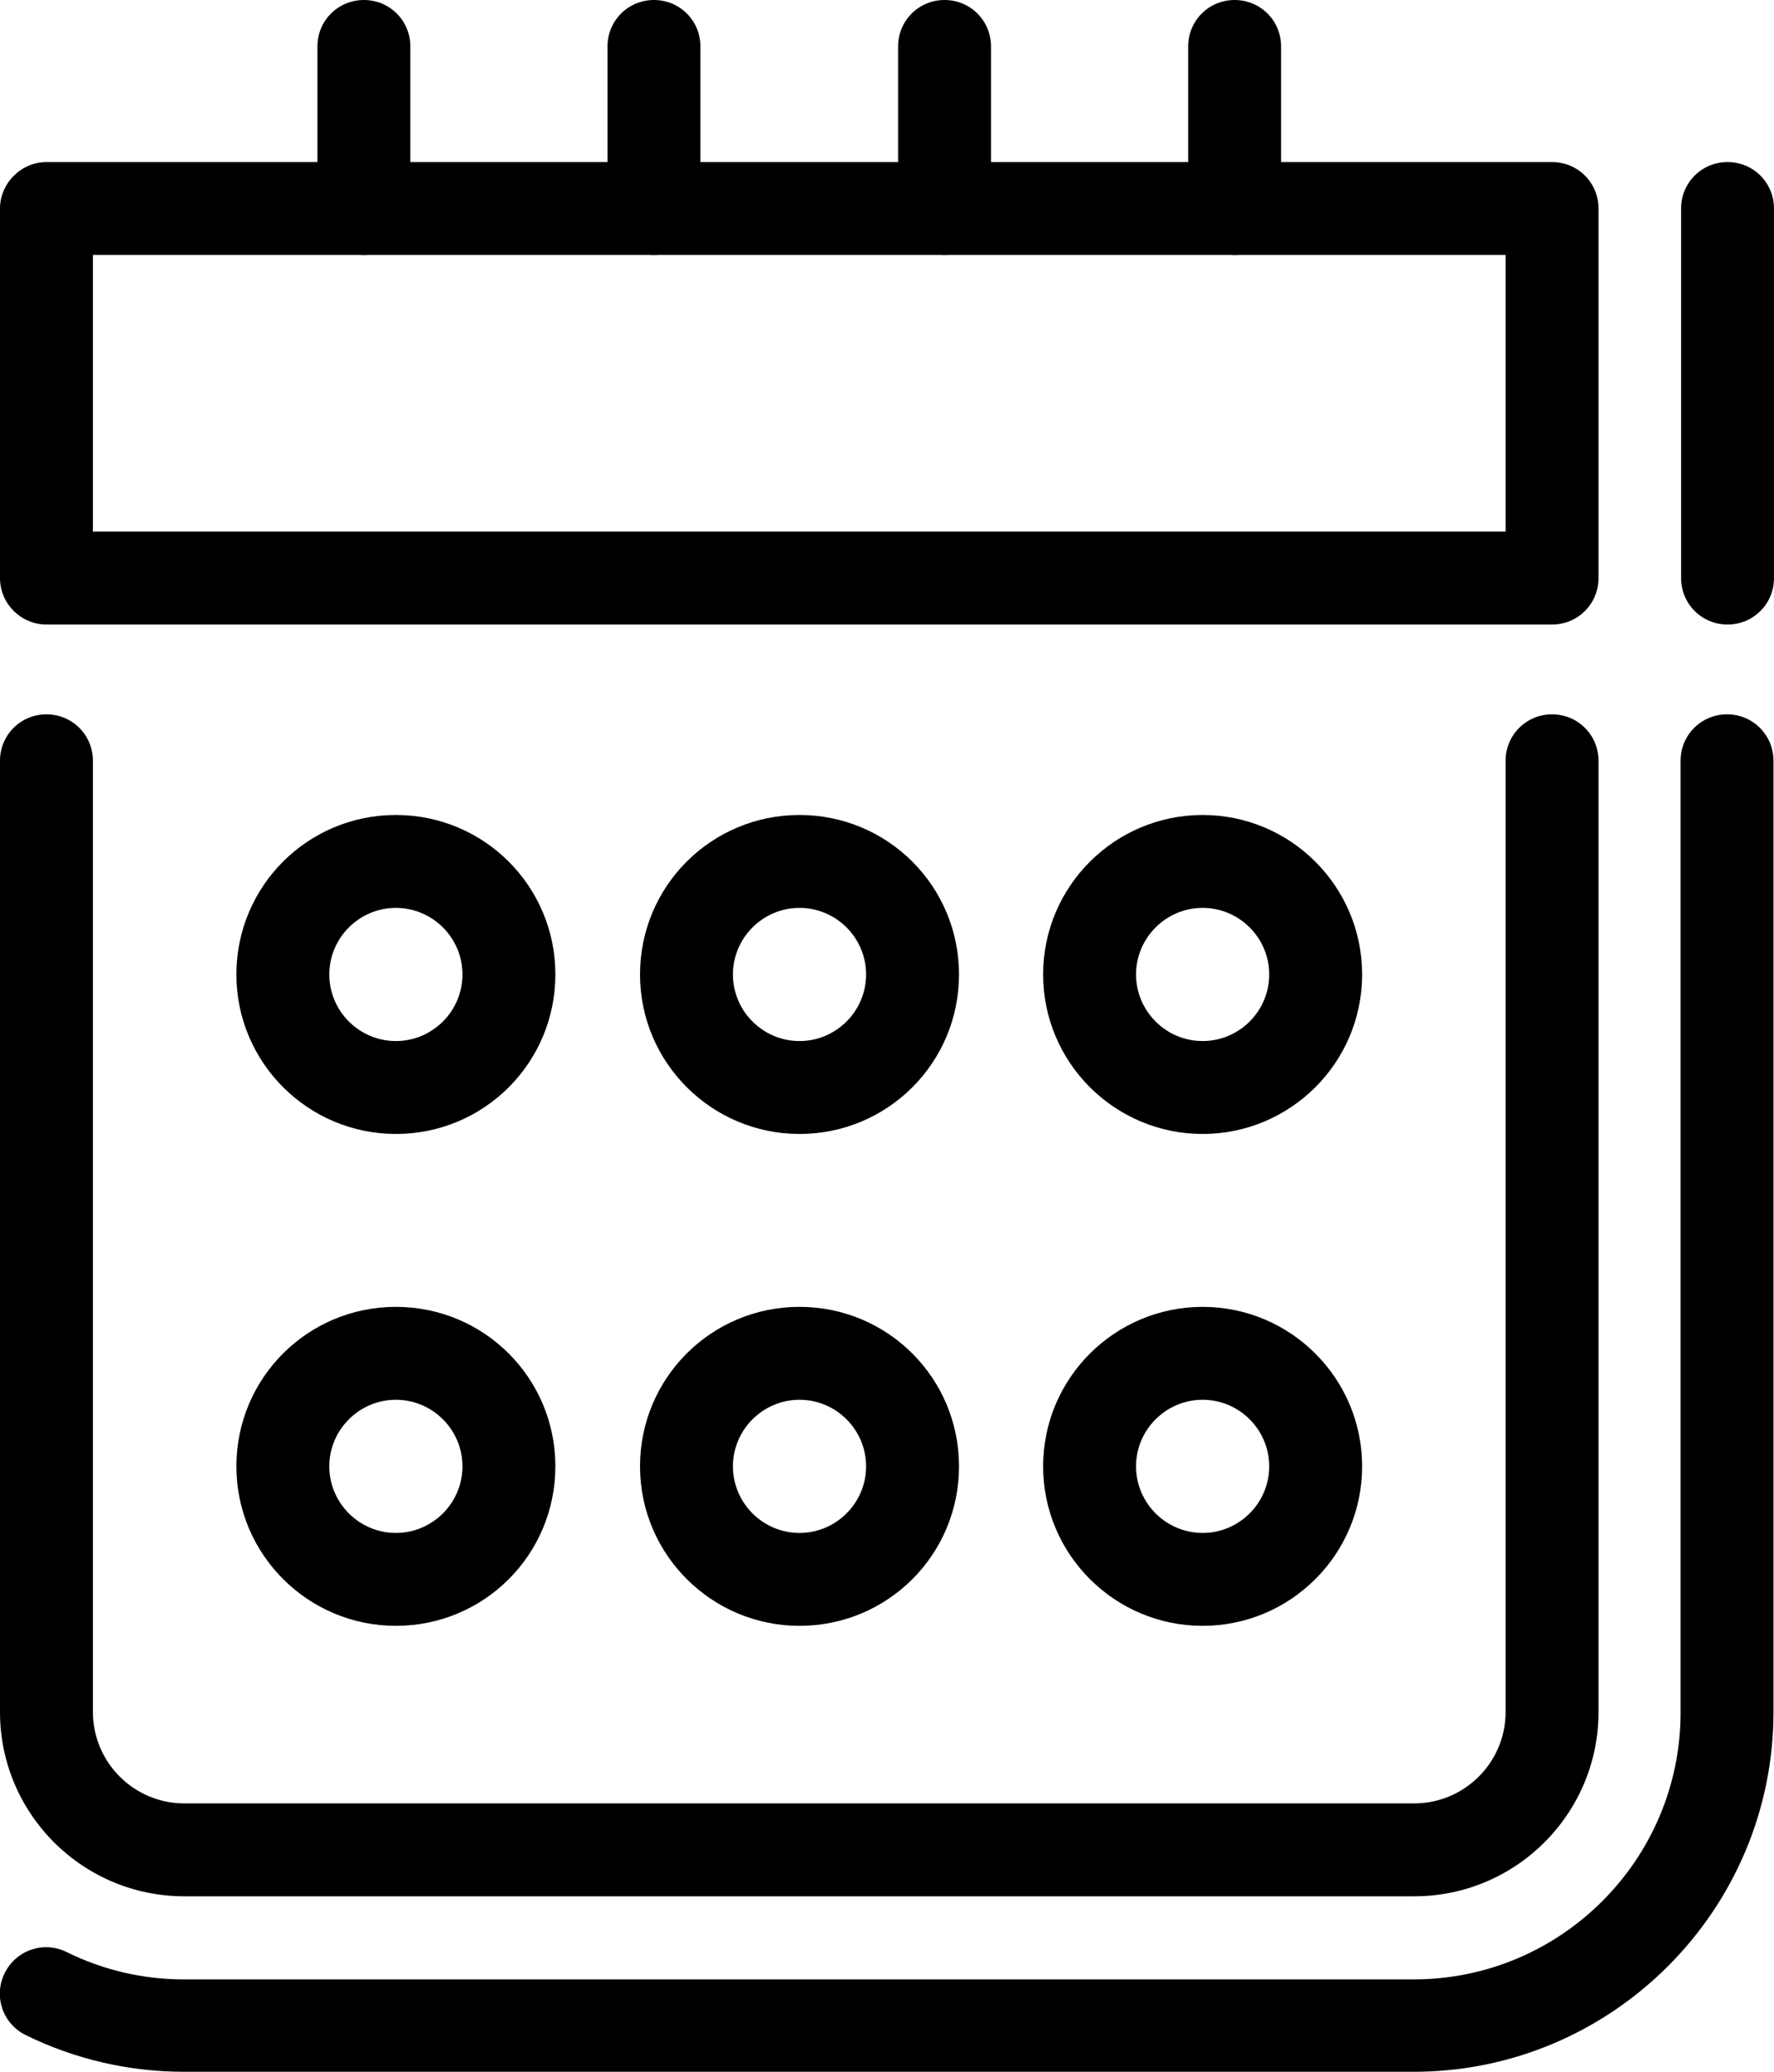 <?xml version="1.0" encoding="UTF-8"?>
<svg id="Capa_2" data-name="Capa 2" xmlns="http://www.w3.org/2000/svg" viewBox="0 0 34.37 40.14">
  <g id="_Ñëîé_1" data-name="Ñëîé 1">
    <g>
      <path d="M30.07,12.1H.9C.41,12.1,0,11.7,0,11.2v-7.16C0,3.55.41,3.14.9,3.14h29.17c.5,0,.9.4.9.9v7.16c0,.5-.4.9-.9.9ZM1.8,10.3h27.37v-5.36H1.8v5.36Z"/>
      <path d="M27.4,36.74H3.57C1.6,36.74,0,35.14,0,33.17V14.74c0-.5.4-.9.9-.9s.9.4.9.9v18.43c0,.97.79,1.77,1.77,1.77h23.83c.97,0,1.77-.79,1.77-1.77V14.74c0-.5.4-.9.9-.9s.9.4.9.9v18.43c0,1.97-1.6,3.57-3.57,3.57Z"/>
      <path d="M33.47,12.1c-.5,0-.9-.4-.9-.9v-7.16c0-.5.4-.9.9-.9s.9.4.9.9v7.16c0,.5-.4.9-.9.9Z"/>
      <path d="M27.4,40.14H3.57c-1.07,0-2.11-.24-3.07-.71-.45-.22-.63-.76-.41-1.2.22-.45.76-.63,1.2-.41.71.35,1.48.53,2.27.53h23.83c2.85,0,5.17-2.32,5.17-5.17V14.74c0-.5.4-.9.9-.9s.9.4.9.9v18.43c0,3.84-3.13,6.97-6.97,6.97Z"/>
      <g>
        <path d="M7.05,4.94c-.5,0-.9-.4-.9-.9V.9c0-.5.4-.9.9-.9s.9.4.9.9v3.14c0,.5-.4.9-.9.9Z"/>
        <path d="M12.67,4.94c-.5,0-.9-.4-.9-.9V.9c0-.5.4-.9.9-.9s.9.4.9.9v3.14c0,.5-.4.9-.9.9Z"/>
        <path d="M18.3,4.94c-.5,0-.9-.4-.9-.9V.9c0-.5.4-.9.9-.9s.9.4.9.9v3.14c0,.5-.4.9-.9.9Z"/>
        <path d="M23.92,4.94c-.5,0-.9-.4-.9-.9V.9c0-.5.4-.9.9-.9s.9.4.9.9v3.14c0,.5-.4.9-.9.9Z"/>
      </g>
      <g>
        <g>
          <path d="M7.67,21.97c-1.7,0-3.09-1.38-3.09-3.09s1.38-3.09,3.09-3.09,3.09,1.38,3.09,3.09-1.38,3.09-3.09,3.09ZM7.67,17.59c-.71,0-1.29.58-1.29,1.29s.58,1.29,1.29,1.29,1.29-.58,1.29-1.29-.58-1.29-1.29-1.29Z"/>
          <path d="M15.49,21.97c-1.7,0-3.09-1.38-3.09-3.09s1.38-3.09,3.09-3.09,3.09,1.38,3.09,3.09-1.38,3.09-3.09,3.09ZM15.49,17.59c-.71,0-1.29.58-1.29,1.29s.58,1.29,1.29,1.29,1.29-.58,1.29-1.29-.58-1.29-1.29-1.29Z"/>
          <path d="M23.3,21.97c-1.7,0-3.09-1.38-3.09-3.09s1.39-3.09,3.09-3.09,3.09,1.38,3.09,3.09-1.39,3.09-3.09,3.09ZM23.3,17.59c-.71,0-1.29.58-1.29,1.29s.58,1.29,1.29,1.29,1.29-.58,1.29-1.29-.58-1.29-1.29-1.29Z"/>
        </g>
        <g>
          <path d="M7.67,31.5c-1.7,0-3.09-1.38-3.09-3.09s1.38-3.09,3.09-3.09,3.09,1.38,3.09,3.09-1.38,3.09-3.09,3.09ZM7.67,27.12c-.71,0-1.29.58-1.29,1.29s.58,1.29,1.29,1.29,1.29-.58,1.29-1.29-.58-1.29-1.29-1.29Z"/>
          <path d="M15.49,31.5c-1.7,0-3.09-1.38-3.09-3.09s1.38-3.09,3.09-3.09,3.09,1.38,3.09,3.09-1.38,3.09-3.09,3.09ZM15.49,27.12c-.71,0-1.29.58-1.29,1.29s.58,1.29,1.29,1.29,1.29-.58,1.29-1.29-.58-1.29-1.29-1.29Z"/>
          <path d="M23.3,31.5c-1.7,0-3.09-1.38-3.09-3.09s1.39-3.09,3.09-3.09,3.09,1.38,3.09,3.09-1.39,3.09-3.09,3.09ZM23.3,27.12c-.71,0-1.29.58-1.29,1.29s.58,1.29,1.29,1.29,1.29-.58,1.29-1.29-.58-1.29-1.29-1.29Z"/>
        </g>
      </g>
    </g>
  </g>
</svg>